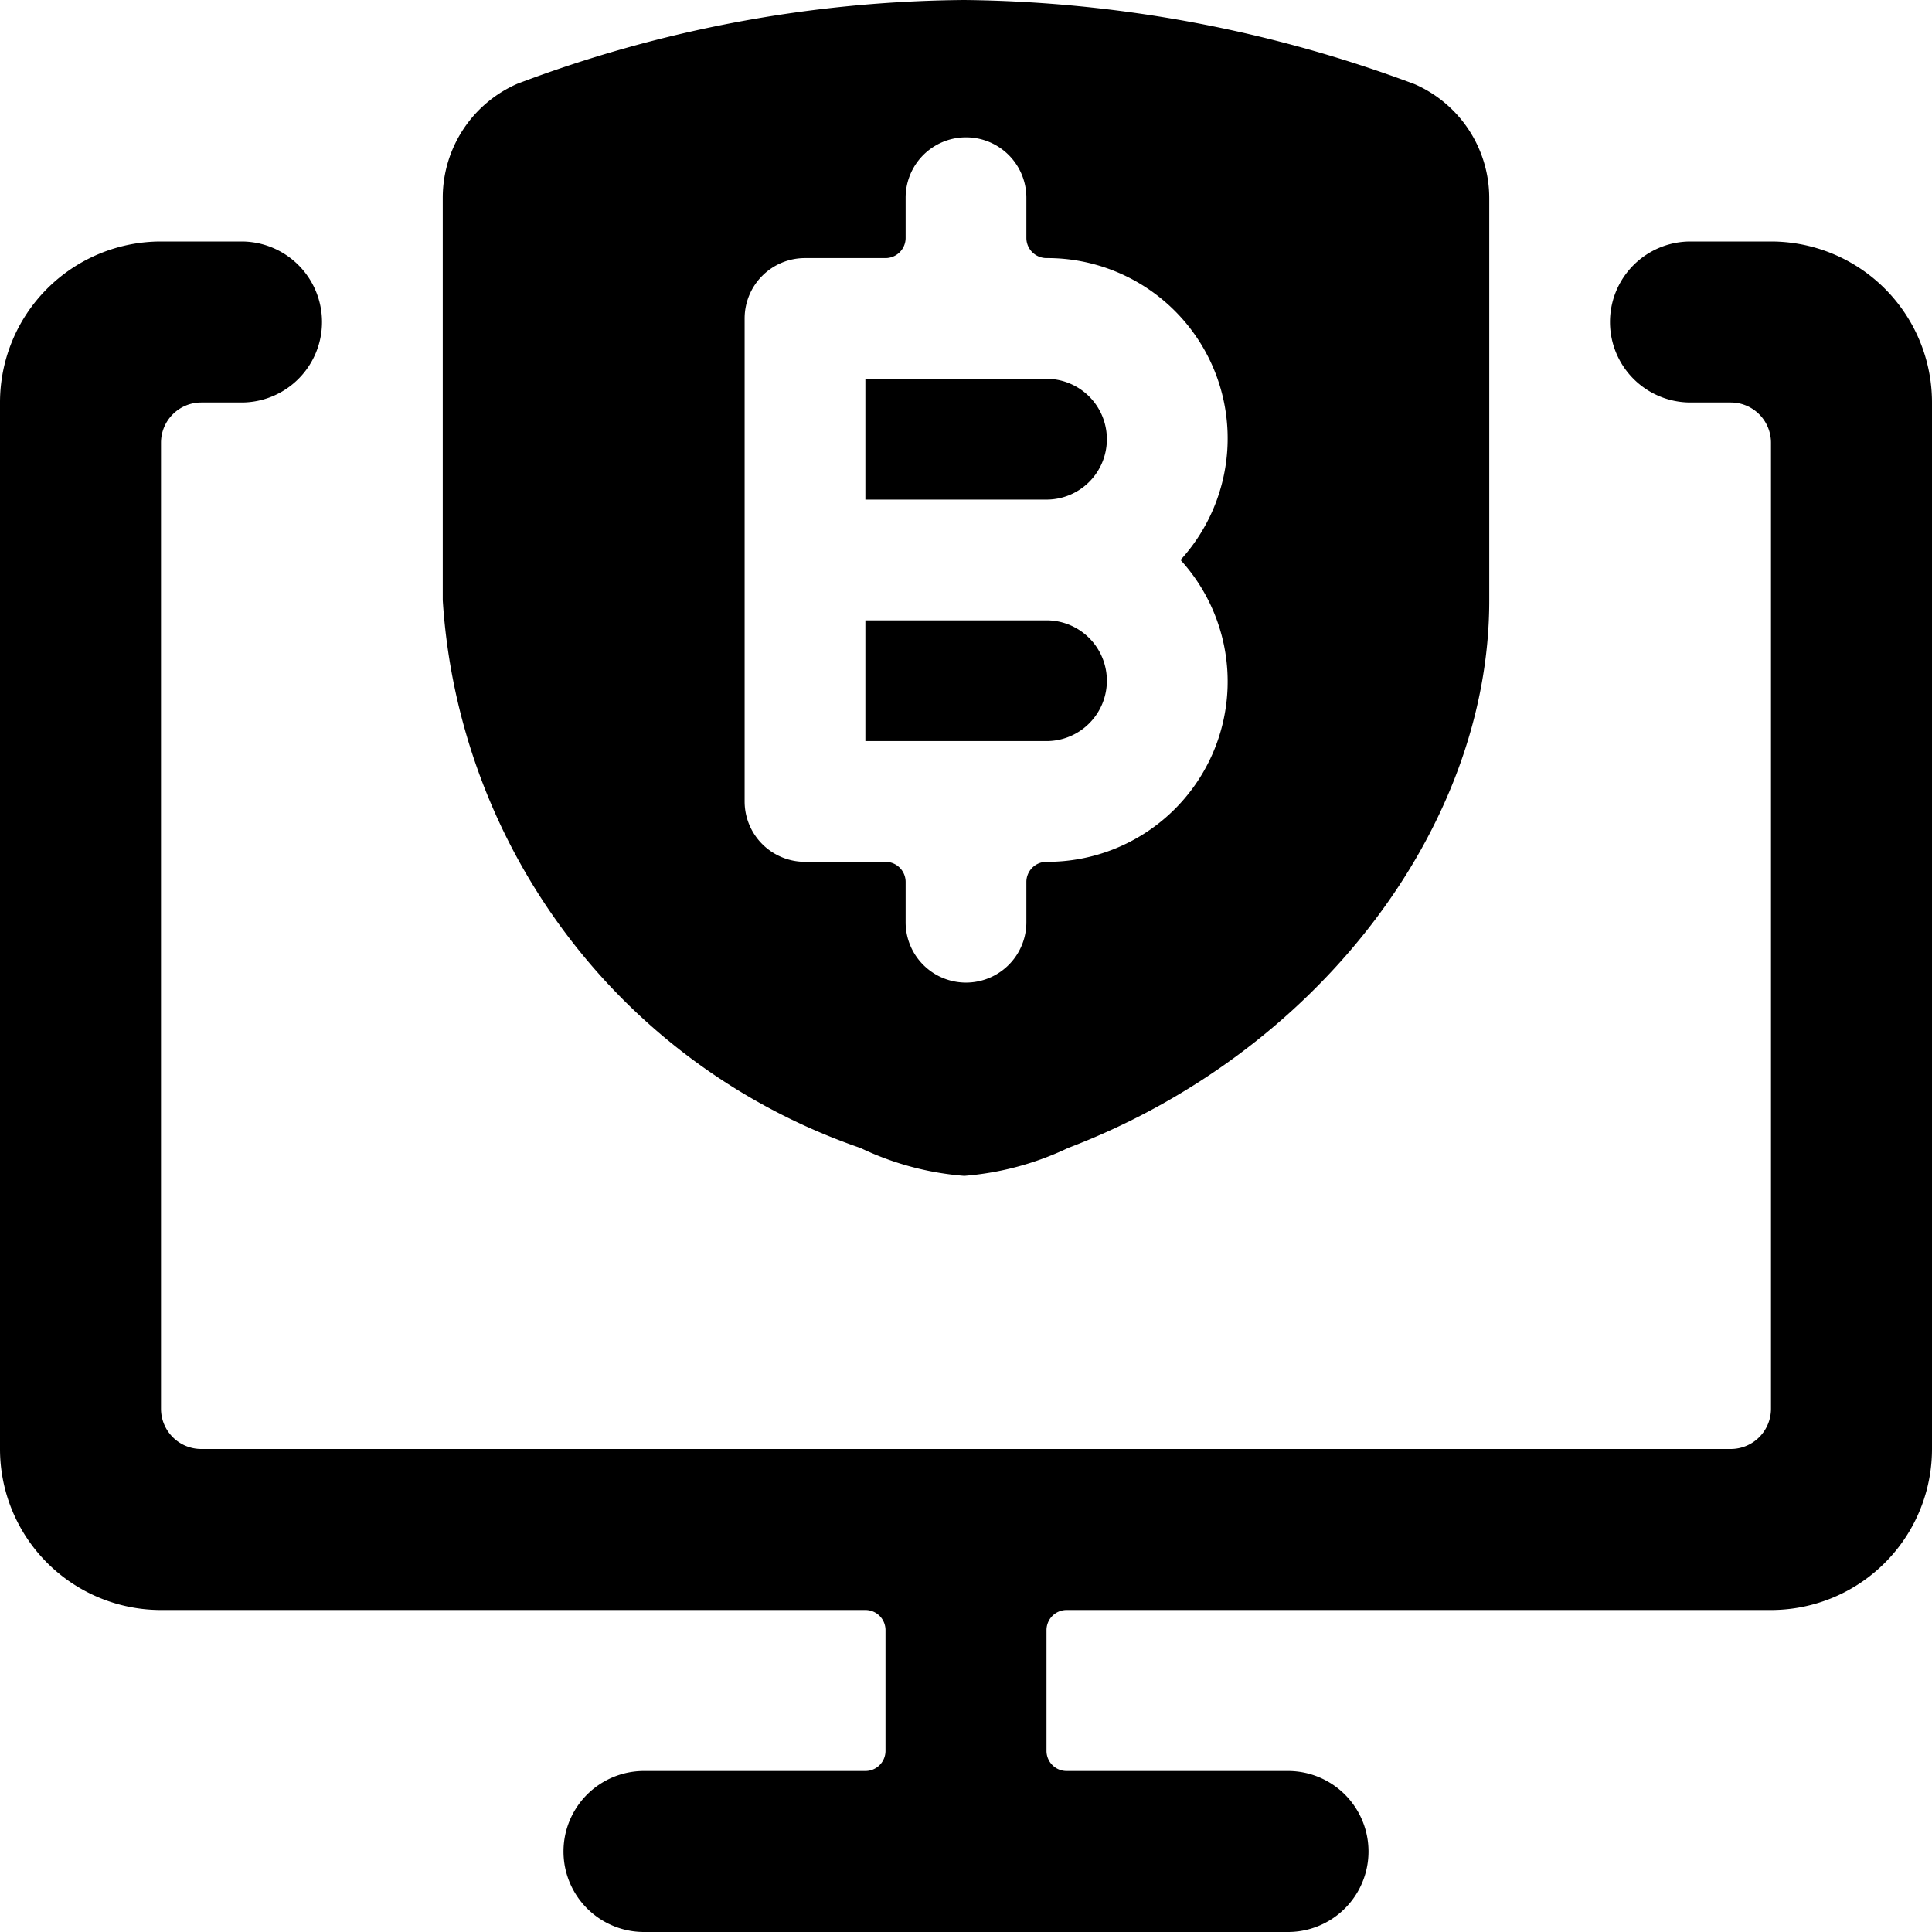 <svg xmlns="http://www.w3.org/2000/svg" viewBox="0 0 24 24"><title>crypto-currency-bitcoin-monitor-shield</title><path d="M13,7.706H10.75v1.5H13a.75.75,0,1,0,0-1.5Z"/><path d="M10.75,4.706v1.5H13a.75.75,0,0,0,0-1.5Z"/><path d="M10.69,14.261a3.638,3.638,0,0,0,1.288.346,3.664,3.664,0,0,0,1.289-.346c3.081-1.174,5.233-3.972,5.233-6.8v-5a1.545,1.545,0,0,0-.928-1.416A16.419,16.419,0,0,0,11.978,0a16.018,16.018,0,0,0-5.55,1.04A1.545,1.545,0,0,0,5.5,2.456v5A7.715,7.715,0,0,0,10.69,14.261ZM9.25,3.956a.75.75,0,0,1,.75-.75h1a.25.25,0,0,0,.25-.25v-.5a.75.75,0,1,1,1.5,0v.5a.25.25,0,0,0,.25.25,2.24,2.24,0,0,1,1.665,3.75A2.24,2.24,0,0,1,13,10.706a.25.25,0,0,0-.25.25v.5a.75.75,0,0,1-1.5,0v-.5a.25.25,0,0,0-.25-.25H10a.75.75,0,0,1-.75-.75Z"/><path d="M22,3H21a1,1,0,0,0,0,2h.5a.5.5,0,0,1,.5.5v12a.5.5,0,0,1-.5.5H2.5a.5.5,0,0,1-.5-.5V5.5A.5.5,0,0,1,2.5,5H3A1,1,0,0,0,3,3H2A2,2,0,0,0,0,5V18a2,2,0,0,0,2,2h8.75a.25.25,0,0,1,.25.25v1.5a.25.25,0,0,1-.25.25H8a1,1,0,0,0,0,2h8a1,1,0,0,0,0-2H13.25a.25.25,0,0,1-.25-.25v-1.5a.25.25,0,0,1,.25-.25H22a2,2,0,0,0,2-2V5A2,2,0,0,0,22,3Z"/></svg>